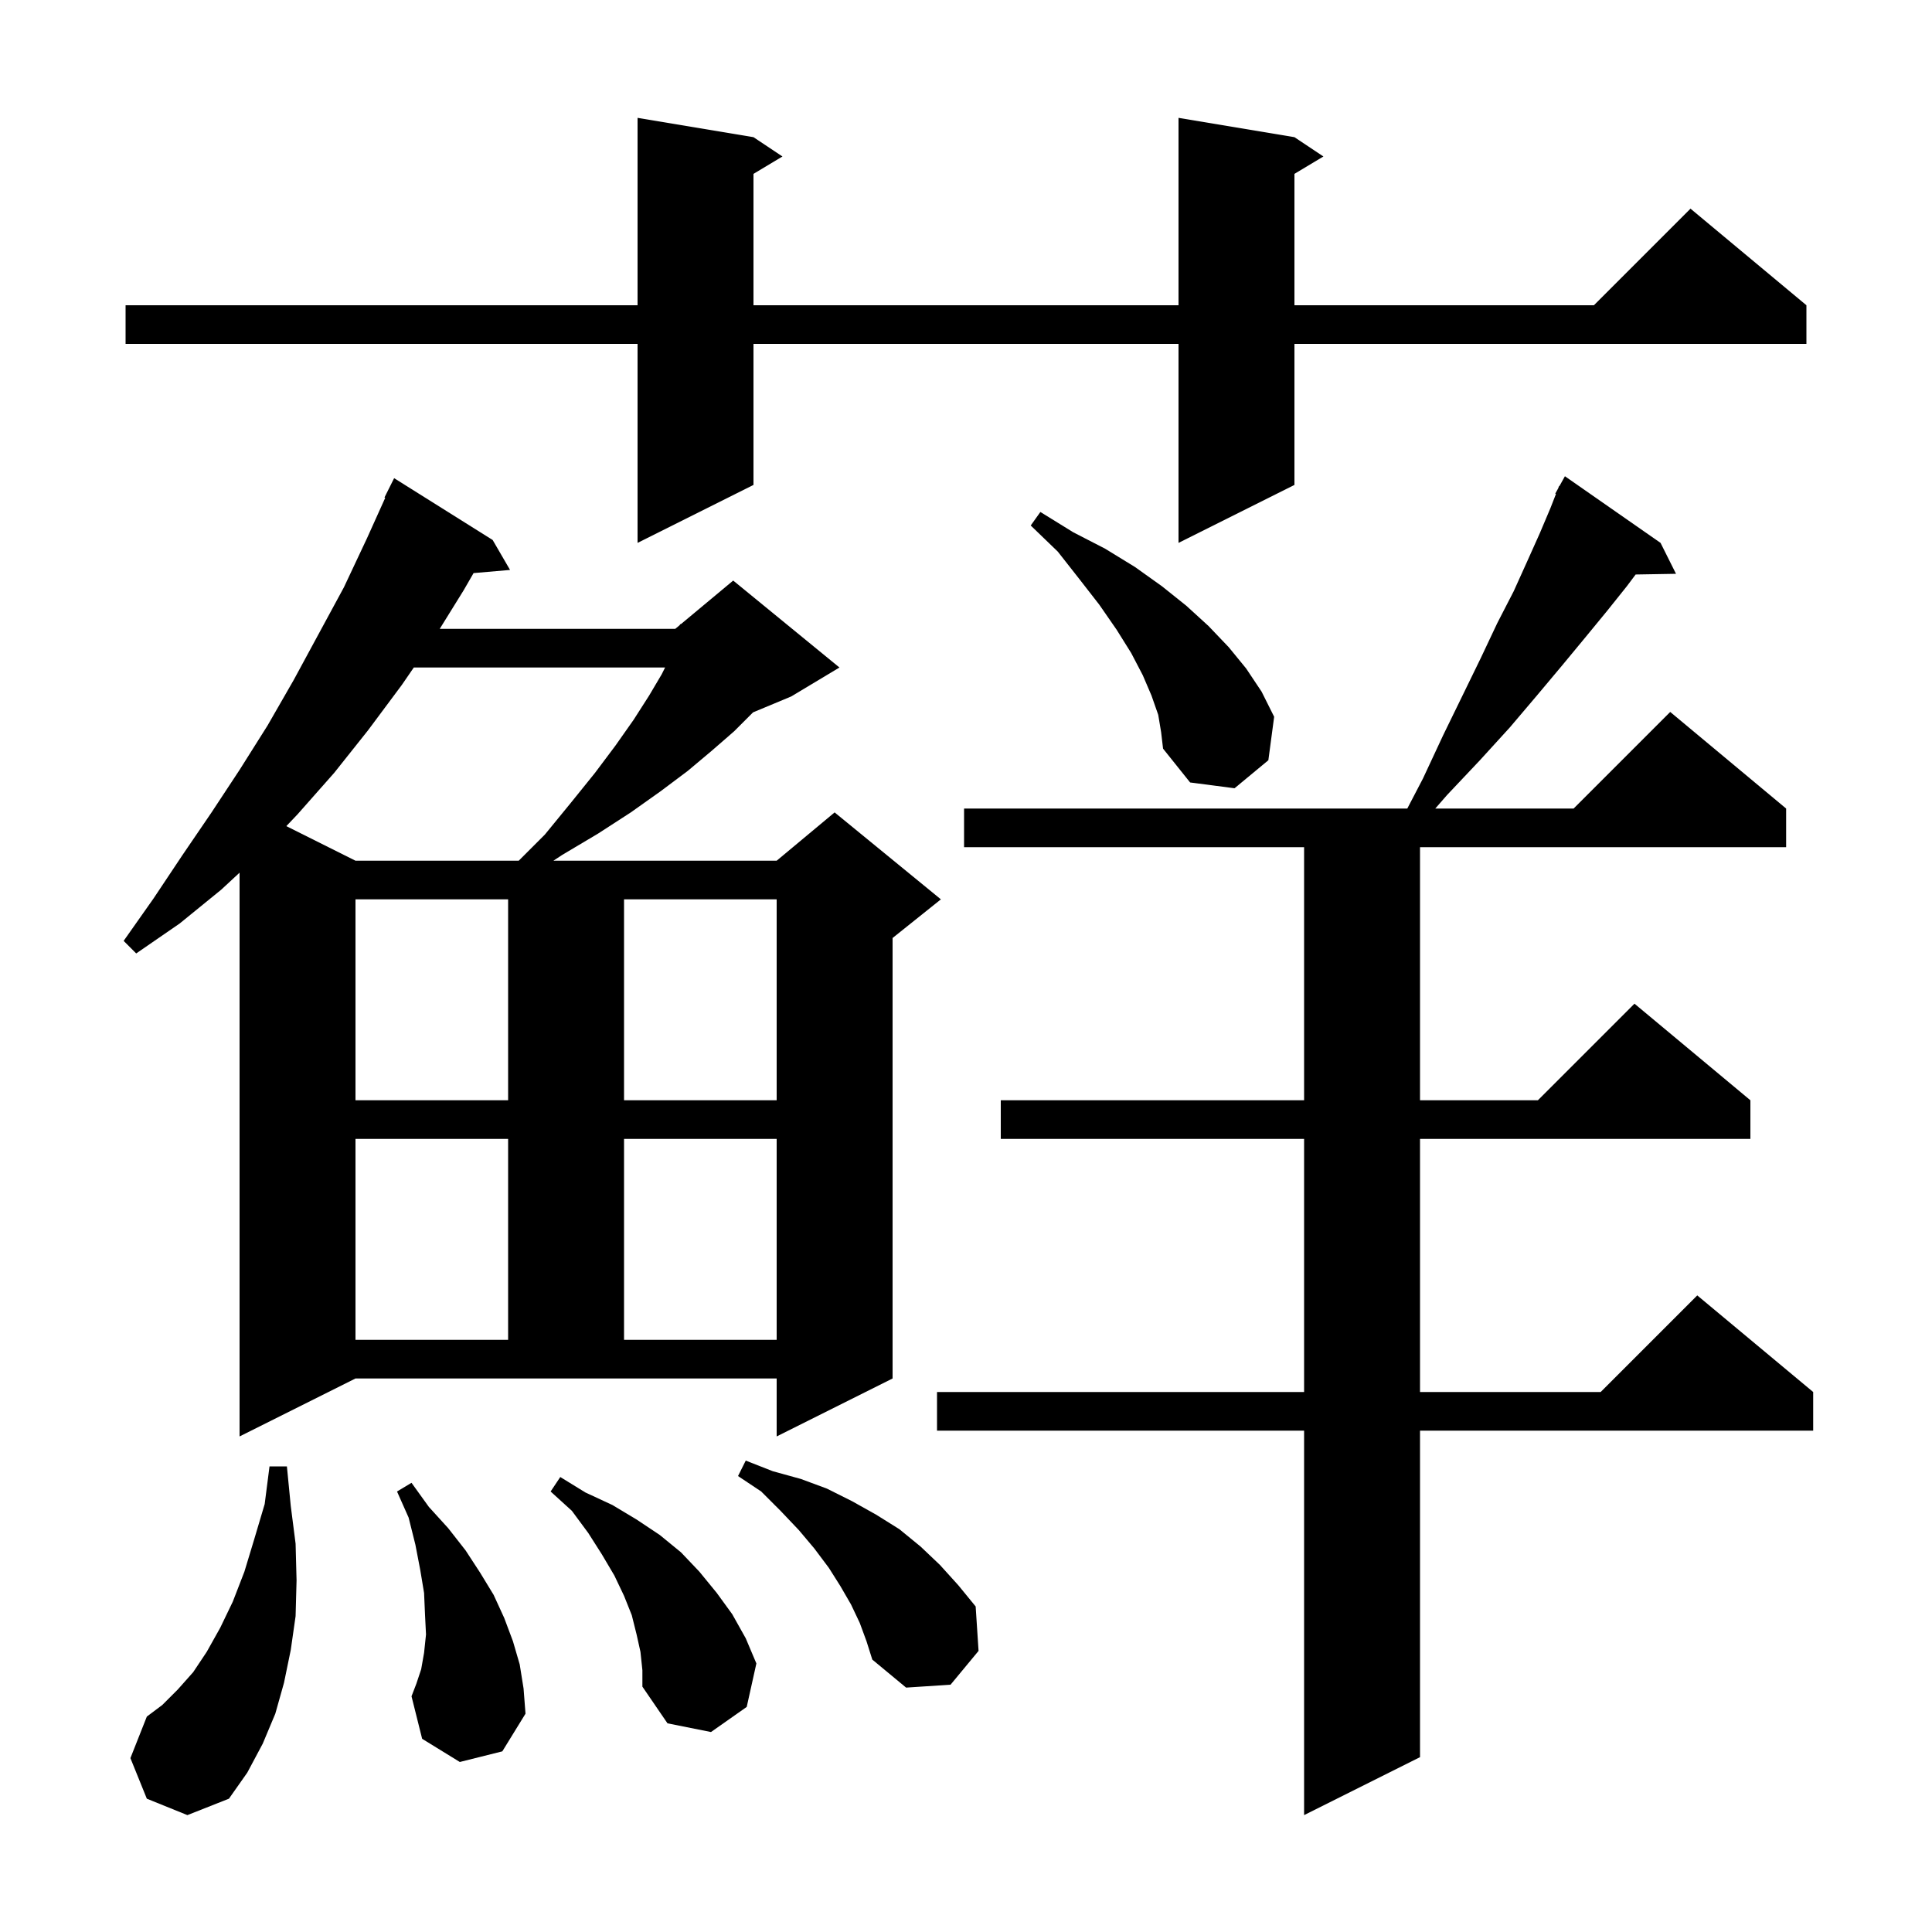 <svg xmlns="http://www.w3.org/2000/svg" xmlns:xlink="http://www.w3.org/1999/xlink" version="1.1" baseProfile="full" viewBox="0 0 200 200" width="200" height="200">
<g fill="black">
<path d="M 171.9 56.2 L 173.5 59.4 L 169.321 59.472 L 168.4 60.7 L 166.4 63.2 L 164.1 66.0 L 161.7 68.9 L 159.1 72.0 L 156.3 75.3 L 153.2 78.7 L 149.8 82.3 L 148.579 83.7 L 162.9 83.7 L 172.9 73.7 L 184.9 83.7 L 184.9 87.7 L 147.0 87.7 L 147.0 113.9 L 159.2 113.9 L 169.2 103.9 L 181.2 113.9 L 181.2 117.9 L 147.0 117.9 L 147.0 144.1 L 165.7 144.1 L 175.7 134.1 L 187.7 144.1 L 187.7 148.1 L 147.0 148.1 L 147.0 181.9 L 135.0 187.9 L 135.0 148.1 L 97.0 148.1 L 97.0 144.1 L 135.0 144.1 L 135.0 117.9 L 103.6 117.9 L 103.6 113.9 L 135.0 113.9 L 135.0 87.7 L 99.8 87.7 L 99.8 83.7 L 145.683 83.7 L 147.3 80.6 L 149.4 76.1 L 151.4 72.0 L 153.3 68.1 L 155.0 64.5 L 156.7 61.2 L 158.1 58.1 L 159.4 55.2 L 160.5 52.6 L 161.073 51.134 L 161.0 51.1 L 161.294 50.571 L 161.4 50.3 L 161.434 50.319 L 162.0 49.3 Z M 15.2 186.2 L 13.5 182.0 L 15.2 177.7 L 16.8 176.5 L 18.4 174.9 L 20.0 173.1 L 21.4 171.0 L 22.8 168.5 L 24.1 165.8 L 25.3 162.7 L 26.3 159.4 L 27.4 155.7 L 27.9 151.8 L 29.7 151.8 L 30.1 155.9 L 30.6 159.8 L 30.7 163.6 L 30.6 167.3 L 30.1 170.8 L 29.4 174.2 L 28.5 177.4 L 27.2 180.5 L 25.6 183.5 L 23.7 186.2 L 19.4 187.9 Z M 66.3 171.0 L 65.9 169.2 L 65.4 167.2 L 64.6 165.2 L 63.6 163.1 L 62.3 160.9 L 60.9 158.7 L 59.2 156.4 L 57.0 154.4 L 58.0 152.9 L 60.6 154.5 L 63.4 155.8 L 65.9 157.3 L 68.3 158.9 L 70.5 160.7 L 72.4 162.7 L 74.2 164.9 L 75.8 167.1 L 77.2 169.6 L 78.3 172.2 L 77.3 176.7 L 73.6 179.3 L 69.1 178.4 L 66.5 174.6 L 66.5 172.9 Z M 47.6 182.4 L 43.7 180.0 L 42.6 175.6 L 43.1 174.3 L 43.6 172.8 L 43.9 171.1 L 44.1 169.2 L 44.0 167.2 L 43.9 164.9 L 43.5 162.5 L 43.0 159.9 L 42.3 157.1 L 41.1 154.4 L 42.6 153.5 L 44.4 156.0 L 46.4 158.2 L 48.2 160.5 L 49.7 162.8 L 51.1 165.1 L 52.2 167.5 L 53.1 169.9 L 53.8 172.3 L 54.2 174.8 L 54.4 177.4 L 52.0 181.3 Z M 89.0 168.0 L 88.1 166.1 L 87.0 164.2 L 85.8 162.3 L 84.3 160.3 L 82.7 158.4 L 80.8 156.4 L 78.8 154.4 L 76.4 152.8 L 77.2 151.2 L 80.0 152.3 L 82.9 153.1 L 85.6 154.1 L 88.2 155.4 L 90.7 156.8 L 93.1 158.3 L 95.3 160.1 L 97.3 162.0 L 99.2 164.1 L 101.0 166.3 L 101.3 170.9 L 98.4 174.4 L 93.8 174.7 L 90.3 171.8 L 89.7 169.9 Z M 24.8 148.7 L 24.8 90.339 L 22.9 92.1 L 18.6 95.6 L 14.1 98.7 L 12.8 97.4 L 15.9 93.0 L 18.9 88.5 L 21.9 84.1 L 24.8 79.7 L 27.7 75.1 L 30.4 70.4 L 35.6 60.8 L 38.0 55.7 L 39.88 51.531 L 39.8 51.5 L 40.8 49.5 L 51.0 55.9 L 52.8 59.0 L 49.024 59.326 L 48.0 61.1 L 45.52 65.1 L 69.9 65.1 L 70.378 64.701 L 70.4 64.6 L 70.465 64.629 L 75.9 60.1 L 86.9 69.1 L 81.9 72.1 L 77.957 73.743 L 76.0 75.7 L 73.7 77.7 L 71.2 79.8 L 68.4 81.9 L 65.3 84.1 L 61.9 86.3 L 58.2 88.5 L 57.288 89.1 L 80.4 89.1 L 86.4 84.1 L 97.4 93.1 L 92.4 97.1 L 92.4 142.7 L 80.4 148.7 L 80.4 142.7 L 36.8 142.7 Z M 36.8 117.9 L 36.8 138.7 L 52.6 138.7 L 52.6 117.9 Z M 64.6 117.9 L 64.6 138.7 L 80.4 138.7 L 80.4 117.9 Z M 36.8 93.1 L 36.8 113.9 L 52.6 113.9 L 52.6 93.1 Z M 64.6 93.1 L 64.6 113.9 L 80.4 113.9 L 80.4 93.1 Z M 42.837 69.1 L 41.6 70.9 L 38.1 75.6 L 34.6 80.0 L 30.8 84.3 L 29.641 85.52 L 36.8 89.1 L 53.7 89.1 L 56.4 86.4 L 59.1 83.1 L 61.6 80.0 L 63.7 77.2 L 65.6 74.5 L 67.2 72.0 L 68.5 69.8 L 68.85 69.1 Z M 119.9 74.0 L 119.2 72.0 L 118.3 69.9 L 117.1 67.6 L 115.6 65.2 L 113.8 62.6 L 111.7 59.9 L 109.5 57.1 L 106.7 54.4 L 107.7 53.0 L 111.1 55.1 L 114.4 56.8 L 117.5 58.7 L 120.3 60.7 L 122.8 62.7 L 125.1 64.8 L 127.2 67.0 L 129.0 69.2 L 130.6 71.6 L 131.9 74.2 L 131.3 78.7 L 127.8 81.6 L 123.2 81.0 L 120.4 77.5 L 120.2 75.8 Z M 134.0 14.2 L 137.0 16.2 L 134.0 18.0 L 134.0 31.6 L 165.0 31.6 L 175.0 21.6 L 187.0 31.6 L 187.0 35.6 L 134.0 35.6 L 134.0 50.2 L 122.0 56.2 L 122.0 35.6 L 78.0 35.6 L 78.0 50.2 L 66.0 56.2 L 66.0 35.6 L 13.0 35.6 L 13.0 31.6 L 66.0 31.6 L 66.0 12.2 L 78.0 14.2 L 81.0 16.2 L 78.0 18.0 L 78.0 31.6 L 122.0 31.6 L 122.0 12.2 Z " />
</g>
</svg>
